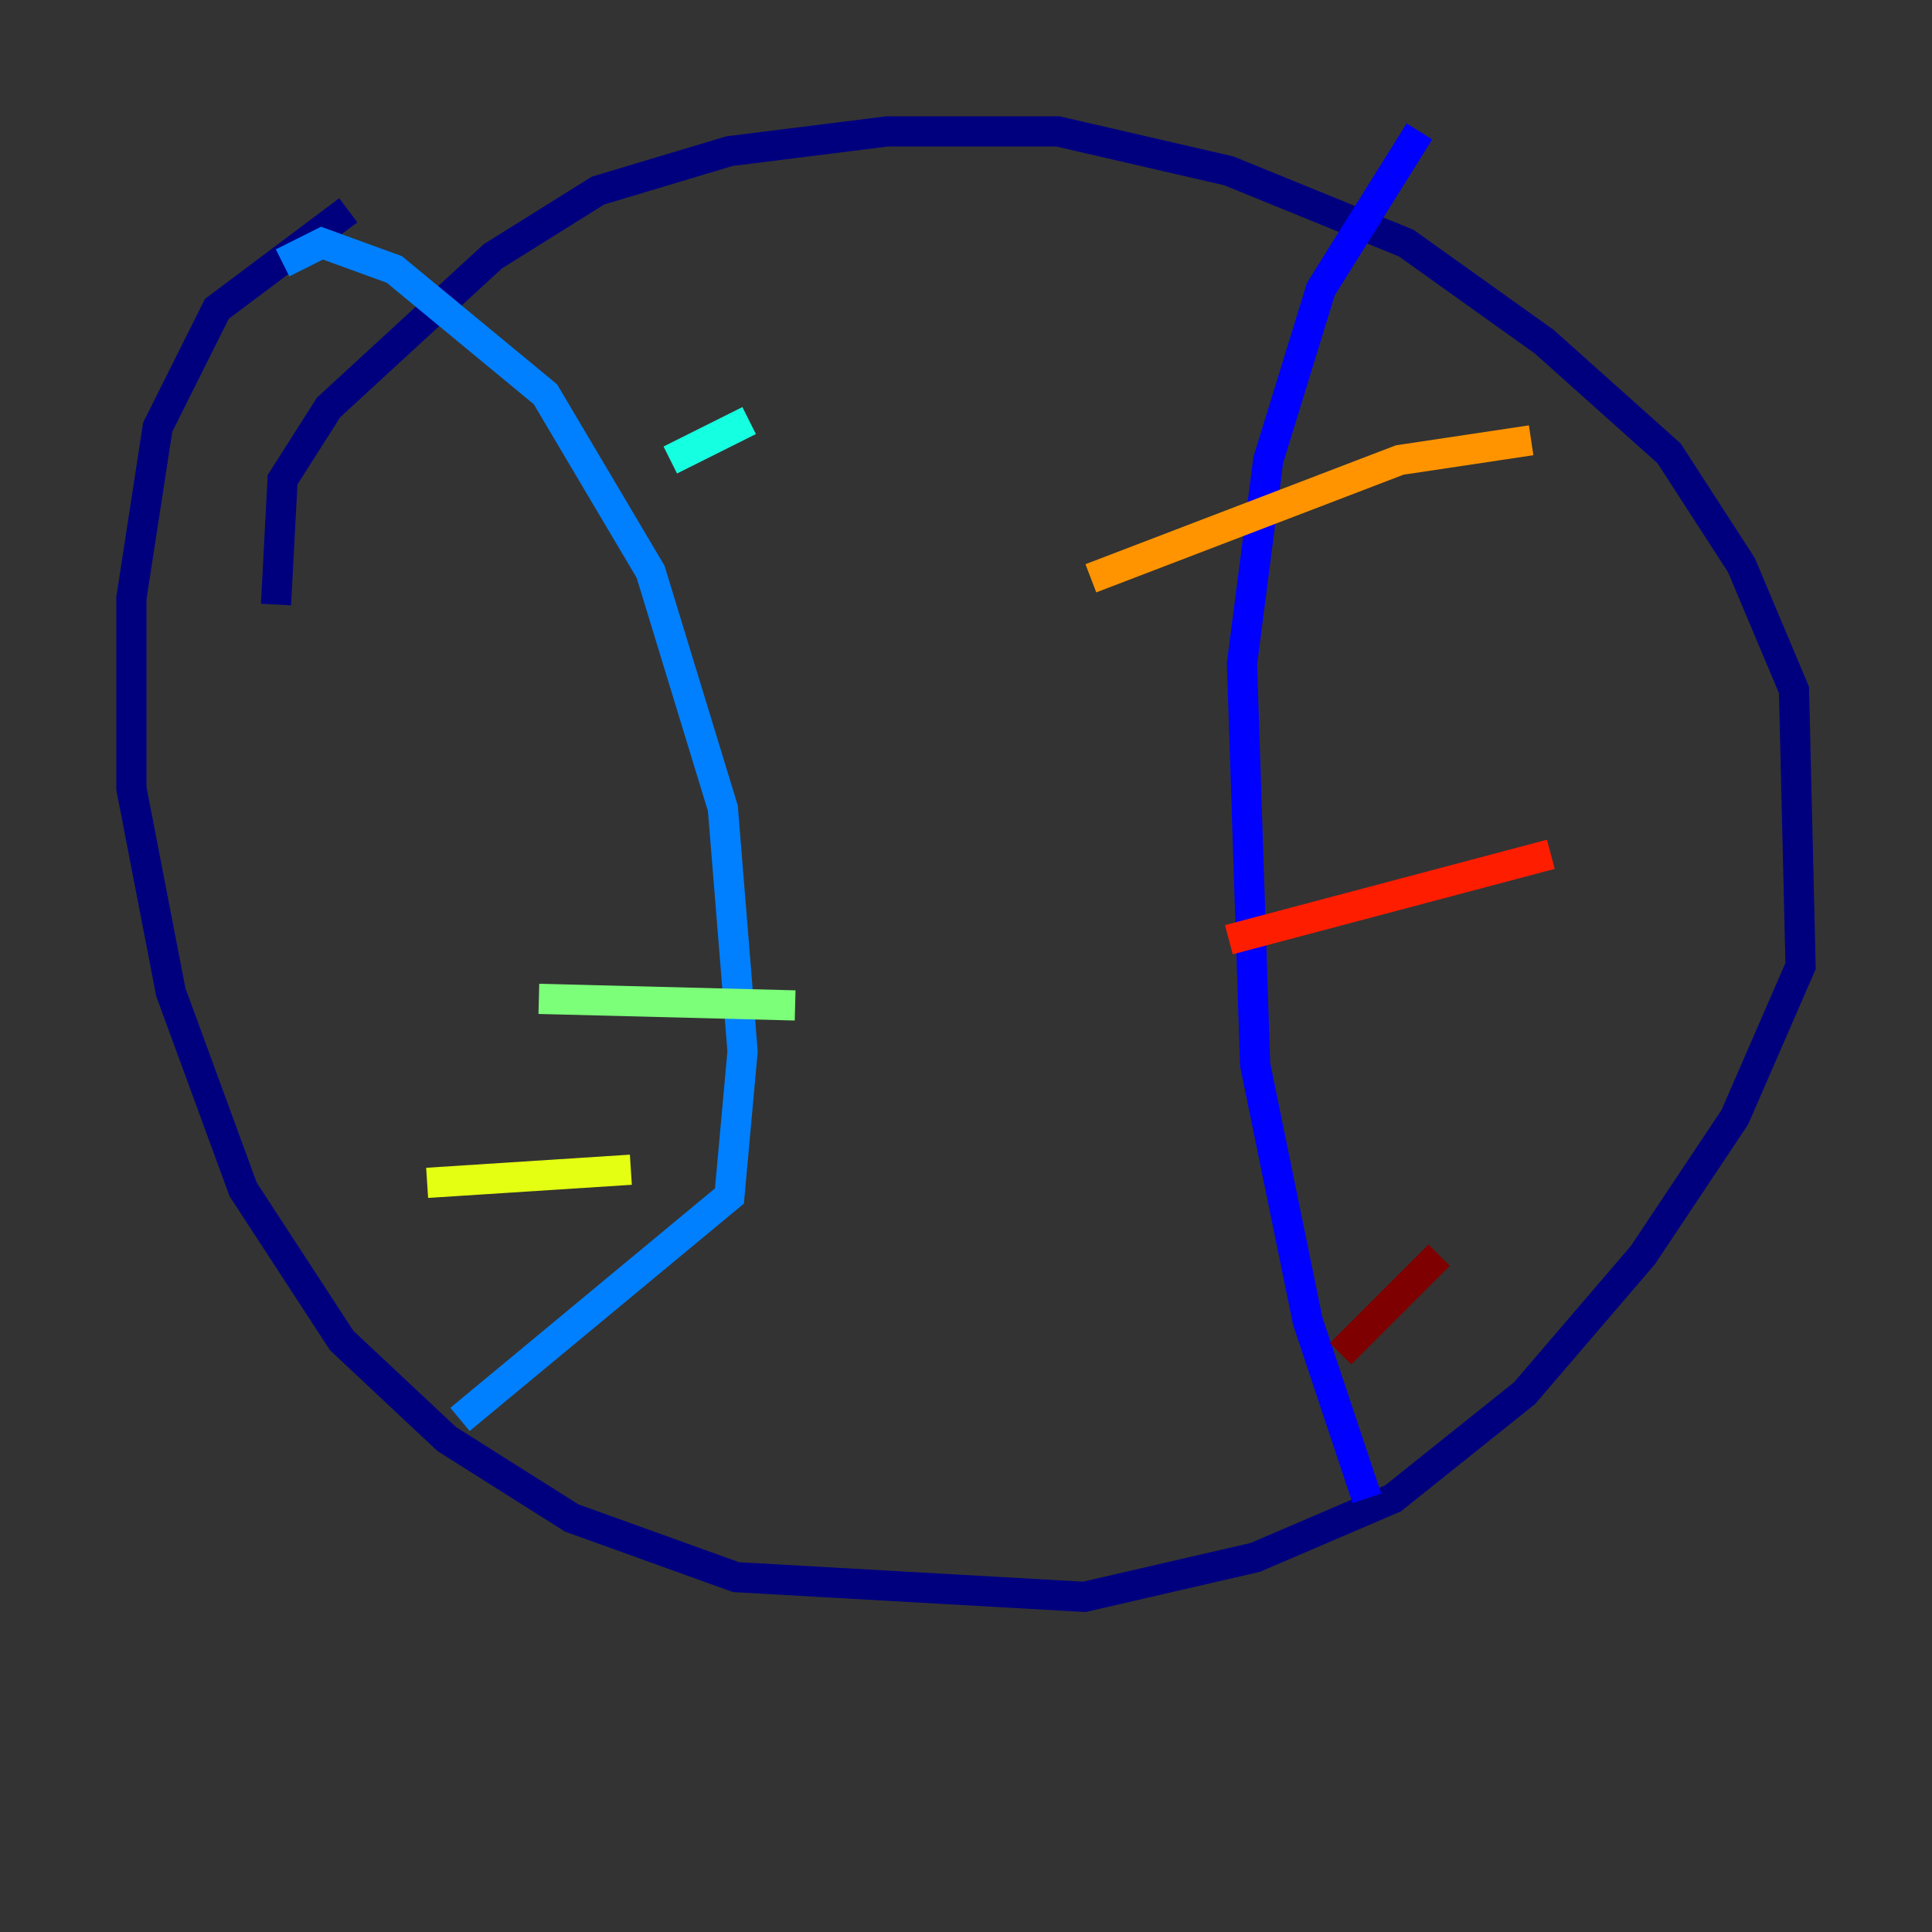 <?xml version="1.0" encoding="utf-8" ?>
<svg baseProfile="tiny" height="128" version="1.2" viewBox="0,0,128,128" width="128" xmlns="http://www.w3.org/2000/svg" xmlns:ev="http://www.w3.org/2001/xml-events" xmlns:xlink="http://www.w3.org/1999/xlink"><rect x="0" y="0" width="128" height="128" fill="#333333" stroke="none"/><defs /><polyline fill="none" points="18.286,40.054 18.721,31.782 21.769,26.993 32.653,16.98 39.619,12.626 48.327,10.014 58.776,8.707 70.095,8.707 81.415,11.32 93.17,16.109 102.313,22.64 110.585,30.041 115.374,37.442 118.857,45.714 119.293,64.0 114.939,74.014 108.844,83.156 101.007,92.299 92.299,99.265 83.156,103.184 71.837,105.796 48.762,104.49 37.878,100.571 29.605,95.347 22.64,88.816 16.109,78.803 11.32,65.742 8.707,52.245 8.707,39.619 10.449,28.299 14.367,20.463 23.075,13.932" stroke="#00007f" stroke-width="2" /><polyline fill="none" points="94.041,8.707 87.51,19.157 84.027,30.476 82.286,43.973 83.156,70.531 86.639,87.51 90.558,99.265" stroke="#0000ff" stroke-width="2" /><polyline fill="none" points="18.721,17.415 21.333,16.109 26.122,17.85 36.136,26.122 43.102,37.878 47.891,53.551 49.197,69.66 48.327,79.238 30.476,94.041" stroke="#0080ff" stroke-width="2" /><polyline fill="none" points="49.633,27.864 44.408,30.476" stroke="#15ffe1" stroke-width="2" /><polyline fill="none" points="52.68,66.612 35.701,66.177" stroke="#7cff79" stroke-width="2" /><polyline fill="none" points="41.796,77.497 28.299,78.367" stroke="#e4ff12" stroke-width="2" /><polyline fill="none" points="101.442,29.17 92.735,30.476 72.272,38.313" stroke="#ff9400" stroke-width="2" /><polyline fill="none" points="102.748,56.599 81.415,62.258" stroke="#ff1d00" stroke-width="2" /><polyline fill="none" points="95.347,83.156 88.816,89.687" stroke="#7f0000" stroke-width="2" /></svg>
